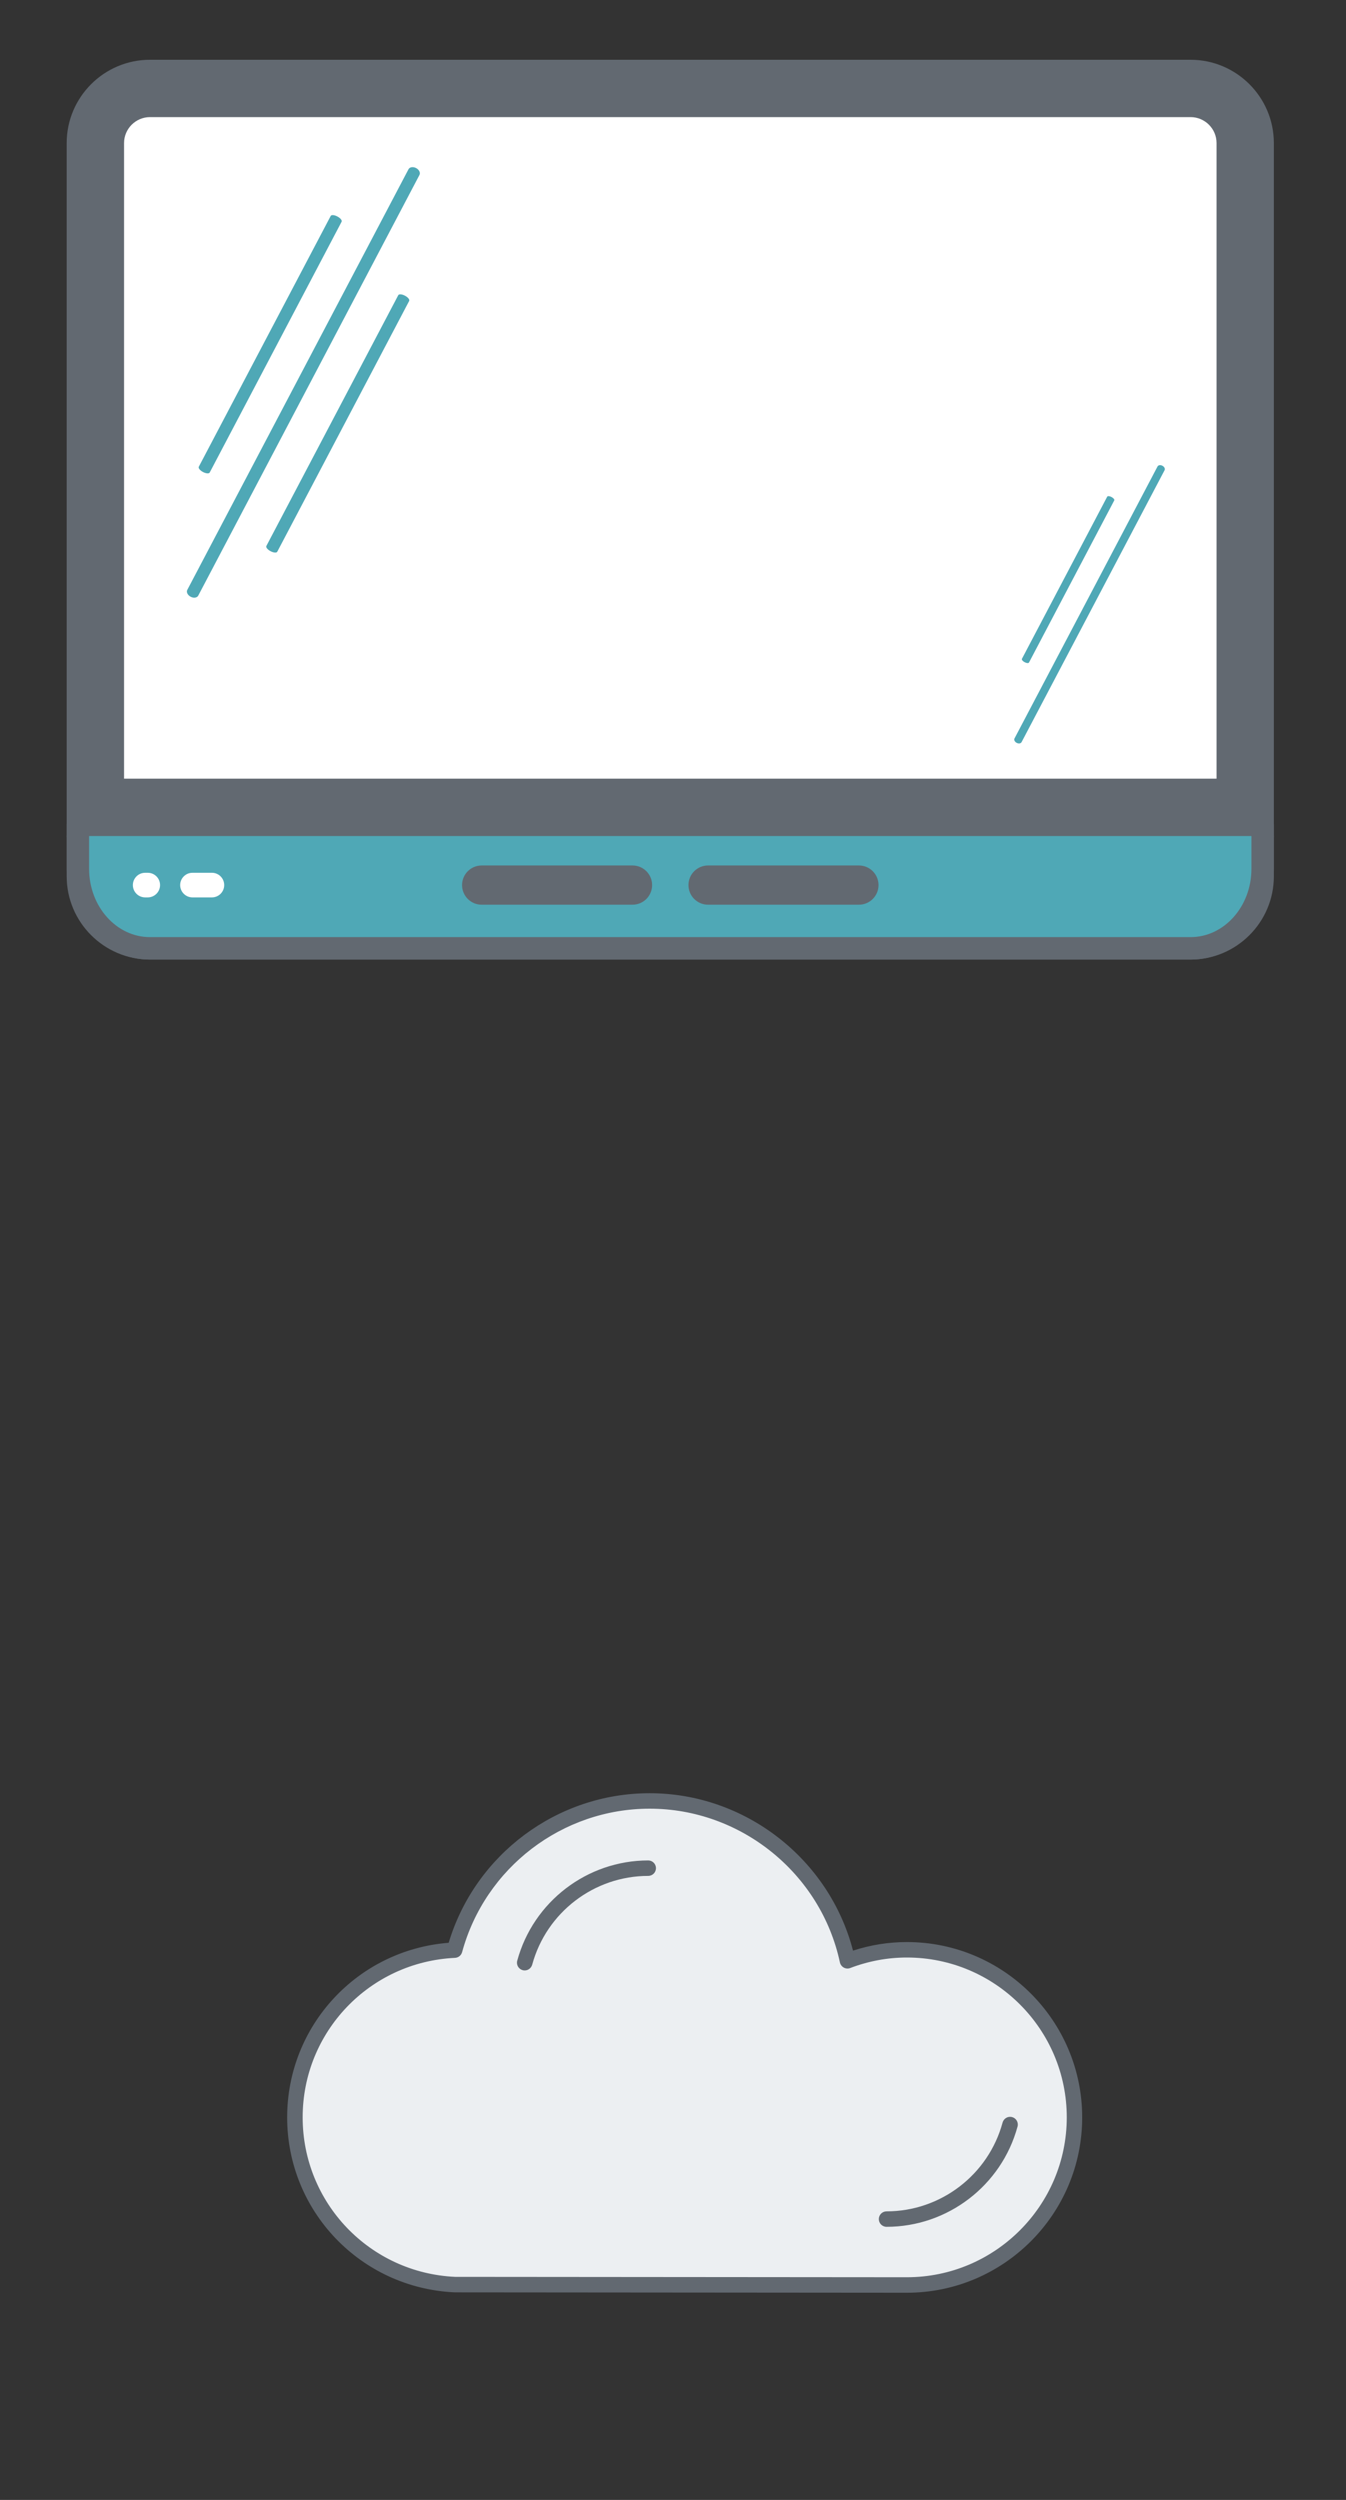 <?xml version="1.0" encoding="utf-8"?>
<!-- Generator: Adobe Illustrator 22.0.1, SVG Export Plug-In . SVG Version: 6.00 Build 0)  -->
<svg version="1.1" id="Layer_1" xmlns="http://www.w3.org/2000/svg" xmlns:xlink="http://www.w3.org/1999/xlink" x="0px" y="0px"
	 viewBox="0 0 35 65" style="enable-background:new 0 0 35 65;" xml:space="preserve">
<rect x="0" y="0" width="35" height="65" fill="#333333" stroke="none"/>
<style type="text/css">
	.st0{fill:#626971;}
	.st1{fill:#4FA8B6;}
	.st2{fill:#FFFFFF;}
	.st3{fill:#ECEFF2;}
</style>
<g>
	<g>
		<g>
			<path class="st0" d="M30.959,24.95H3.9c-1.195,0-2.166-0.972-2.166-2.166V3.72c0-1.194,0.972-2.166,2.166-2.166h27.058
				c1.194,0,2.166,0.972,2.166,2.166v19.064C33.125,23.978,32.153,24.95,30.959,24.95z"/>
		</g>
		<g>
			<path class="st0" d="M32.833,22.036H2.026c-0.161,0-0.292-0.13-0.292-0.292s0.13-0.292,0.292-0.292h30.808
				c0.161,0,0.292,0.13,0.292,0.292C33.125,21.906,32.994,22.036,32.833,22.036z"/>
		</g>
		<g>
			<path class="st1" d="M2.026,22.591c0,1.142,0.84,2.067,1.875,2.067h27.058c1.036,0,1.875-0.926,1.875-2.067v-1.145H2.026V22.591z
				"/>
			<path class="st0" d="M30.959,24.95H3.9c-1.195,0-2.166-1.058-2.166-2.358v-1.145c0-0.161,0.13-0.292,0.292-0.292h30.808
				c0.161,0,0.292,0.13,0.292,0.292v1.145C33.125,23.892,32.153,24.95,30.959,24.95z M2.317,21.737v0.854
				c0,0.979,0.71,1.775,1.583,1.775h27.058c0.873,0,1.583-0.797,1.583-1.775v-0.854H2.317z"/>
		</g>
	</g>
	<g>
		<g>
			<path class="st0" d="M16.447,23.523h-3.922c-0.282,0-0.51-0.228-0.51-0.51s0.228-0.51,0.51-0.51h3.922
				c0.282,0,0.51,0.228,0.51,0.51S16.729,23.523,16.447,23.523z"/>
		</g>
		<g>
			<path class="st2" d="M3.842,23.333H3.775c-0.177,0-0.32-0.143-0.32-0.32s0.143-0.32,0.32-0.32h0.067
				c0.177,0,0.32,0.143,0.32,0.32S4.018,23.333,3.842,23.333z"/>
		</g>
		<g>
			<path class="st2" d="M5.51,23.333H5.005c-0.177,0-0.32-0.143-0.32-0.32s0.143-0.32,0.32-0.32H5.51c0.177,0,0.32,0.143,0.32,0.32
				S5.687,23.333,5.51,23.333z"/>
		</g>
		<g>
			<path class="st0" d="M22.334,23.523h-3.922c-0.282,0-0.51-0.228-0.51-0.51s0.228-0.51,0.51-0.51h3.922
				c0.282,0,0.51,0.228,0.51,0.51S22.616,23.523,22.334,23.523z"/>
		</g>
	</g>
	<path class="st2" d="M16.485,20.246H3.226V3.72c0-0.372,0.303-0.675,0.675-0.675h27.058 M30.959,3.045
		c0.372,0,0.675,0.303,0.675,0.675v16.526H16.485"/>
	<g>
		<path class="st1" d="M10.82,4.37c-0.078-0.041-0.166-0.028-0.197,0.029L4.87,15.338c-0.03,0.057,0.009,0.137,0.088,0.178
			c0.078,0.041,0.166,0.028,0.197-0.029l5.753-10.939C10.938,4.491,10.899,4.411,10.82,4.37z"/>
		<path class="st1" d="M5.279,12.273c0.078,0.041,0.157,0.047,0.174,0.013l3.43-6.521c0.018-0.034-0.031-0.095-0.11-0.136
			C8.695,5.587,8.616,5.581,8.599,5.615l-3.43,6.521C5.151,12.171,5.2,12.231,5.279,12.273z"/>
		<path class="st1" d="M10.53,7.688c-0.078-0.041-0.157-0.047-0.174-0.013l-3.43,6.521c-0.018,0.034,0.031,0.095,0.11,0.136
			c0.078,0.041,0.157,0.047,0.174,0.013l3.43-6.521C10.657,7.79,10.608,7.729,10.53,7.688z"/>
	</g>
	<g>
		<path class="st1" d="M30.226,12.11c-0.051-0.027-0.107-0.018-0.127,0.019L26.38,19.2c-0.02,0.037,0.006,0.089,0.057,0.115
			c0.051,0.027,0.107,0.018,0.127-0.019l3.719-7.071C30.302,12.188,30.277,12.137,30.226,12.11z"/>
		<path class="st1" d="M26.644,17.218c0.051,0.027,0.101,0.031,0.113,0.008l2.217-4.215c0.012-0.022-0.02-0.061-0.071-0.088
			c-0.051-0.027-0.101-0.031-0.113-0.008l-2.217,4.215C26.562,17.152,26.593,17.192,26.644,17.218z"/>
	</g>
</g>
<g>
	<g>
		<g>
			<path class="st3" d="M23.582,59.412c2.407,0,4.358-1.951,4.358-4.358c0-2.406-1.951-4.358-4.358-4.358
				c-0.545,0-1.065,0.104-1.545,0.286c-0.509-2.375-2.617-4.156-5.143-4.156c-2.427,0-4.464,1.646-5.072,3.88
				c-2.311,0.107-4.153,2.01-4.153,4.347c0,2.339,1.843,4.24,4.155,4.348L23.582,59.412z"/>
			<path class="st0" d="M23.582,59.613L23.582,59.613l-11.759-0.01c-2.447-0.113-4.356-2.112-4.356-4.549
				c0-2.389,1.833-4.355,4.2-4.54c0.691-2.297,2.819-3.889,5.226-3.889c2.482,0,4.67,1.708,5.288,4.093
				c0.455-0.148,0.925-0.223,1.4-0.223c2.514,0,4.559,2.045,4.559,4.559C28.141,57.568,26.096,59.613,23.582,59.613z M16.894,47.027
				c-2.275,0-4.28,1.534-4.878,3.731c-0.023,0.084-0.098,0.144-0.185,0.148C9.61,51.011,7.87,52.832,7.87,55.053
				c0,2.222,1.741,4.044,3.963,4.147l11.749,0.01c2.292,0,4.157-1.865,4.157-4.157c0-2.292-1.865-4.156-4.157-4.156
				c-0.502,0-0.998,0.092-1.473,0.273c-0.055,0.021-0.116,0.017-0.168-0.011c-0.051-0.028-0.088-0.077-0.101-0.135
				C21.344,48.708,19.264,47.027,16.894,47.027z"/>
		</g>
		<g>
			<path class="st0" d="M13.644,51.233c-0.017,0-0.035-0.002-0.053-0.007c-0.107-0.029-0.171-0.14-0.141-0.247
				c0.417-1.534,1.818-2.606,3.406-2.606c0.111,0,0.201,0.09,0.201,0.201c0,0.111-0.09,0.201-0.201,0.201
				c-1.407,0-2.648,0.949-3.017,2.308C13.813,51.174,13.732,51.233,13.644,51.233z"/>
		</g>
	</g>
	<g>
		<g>
			<path class="st0" d="M26.265,55.039c0.017,0,0.035,0.002,0.053,0.007c0.107,0.029,0.171,0.14,0.141,0.247
				c-0.417,1.534-1.818,2.606-3.406,2.606c-0.111,0-0.201-0.09-0.201-0.201c0-0.111,0.09-0.201,0.201-0.201
				c1.407,0,2.648-0.949,3.017-2.308C26.096,55.098,26.176,55.039,26.265,55.039z"/>
		</g>
	</g>
</g>
</svg>
